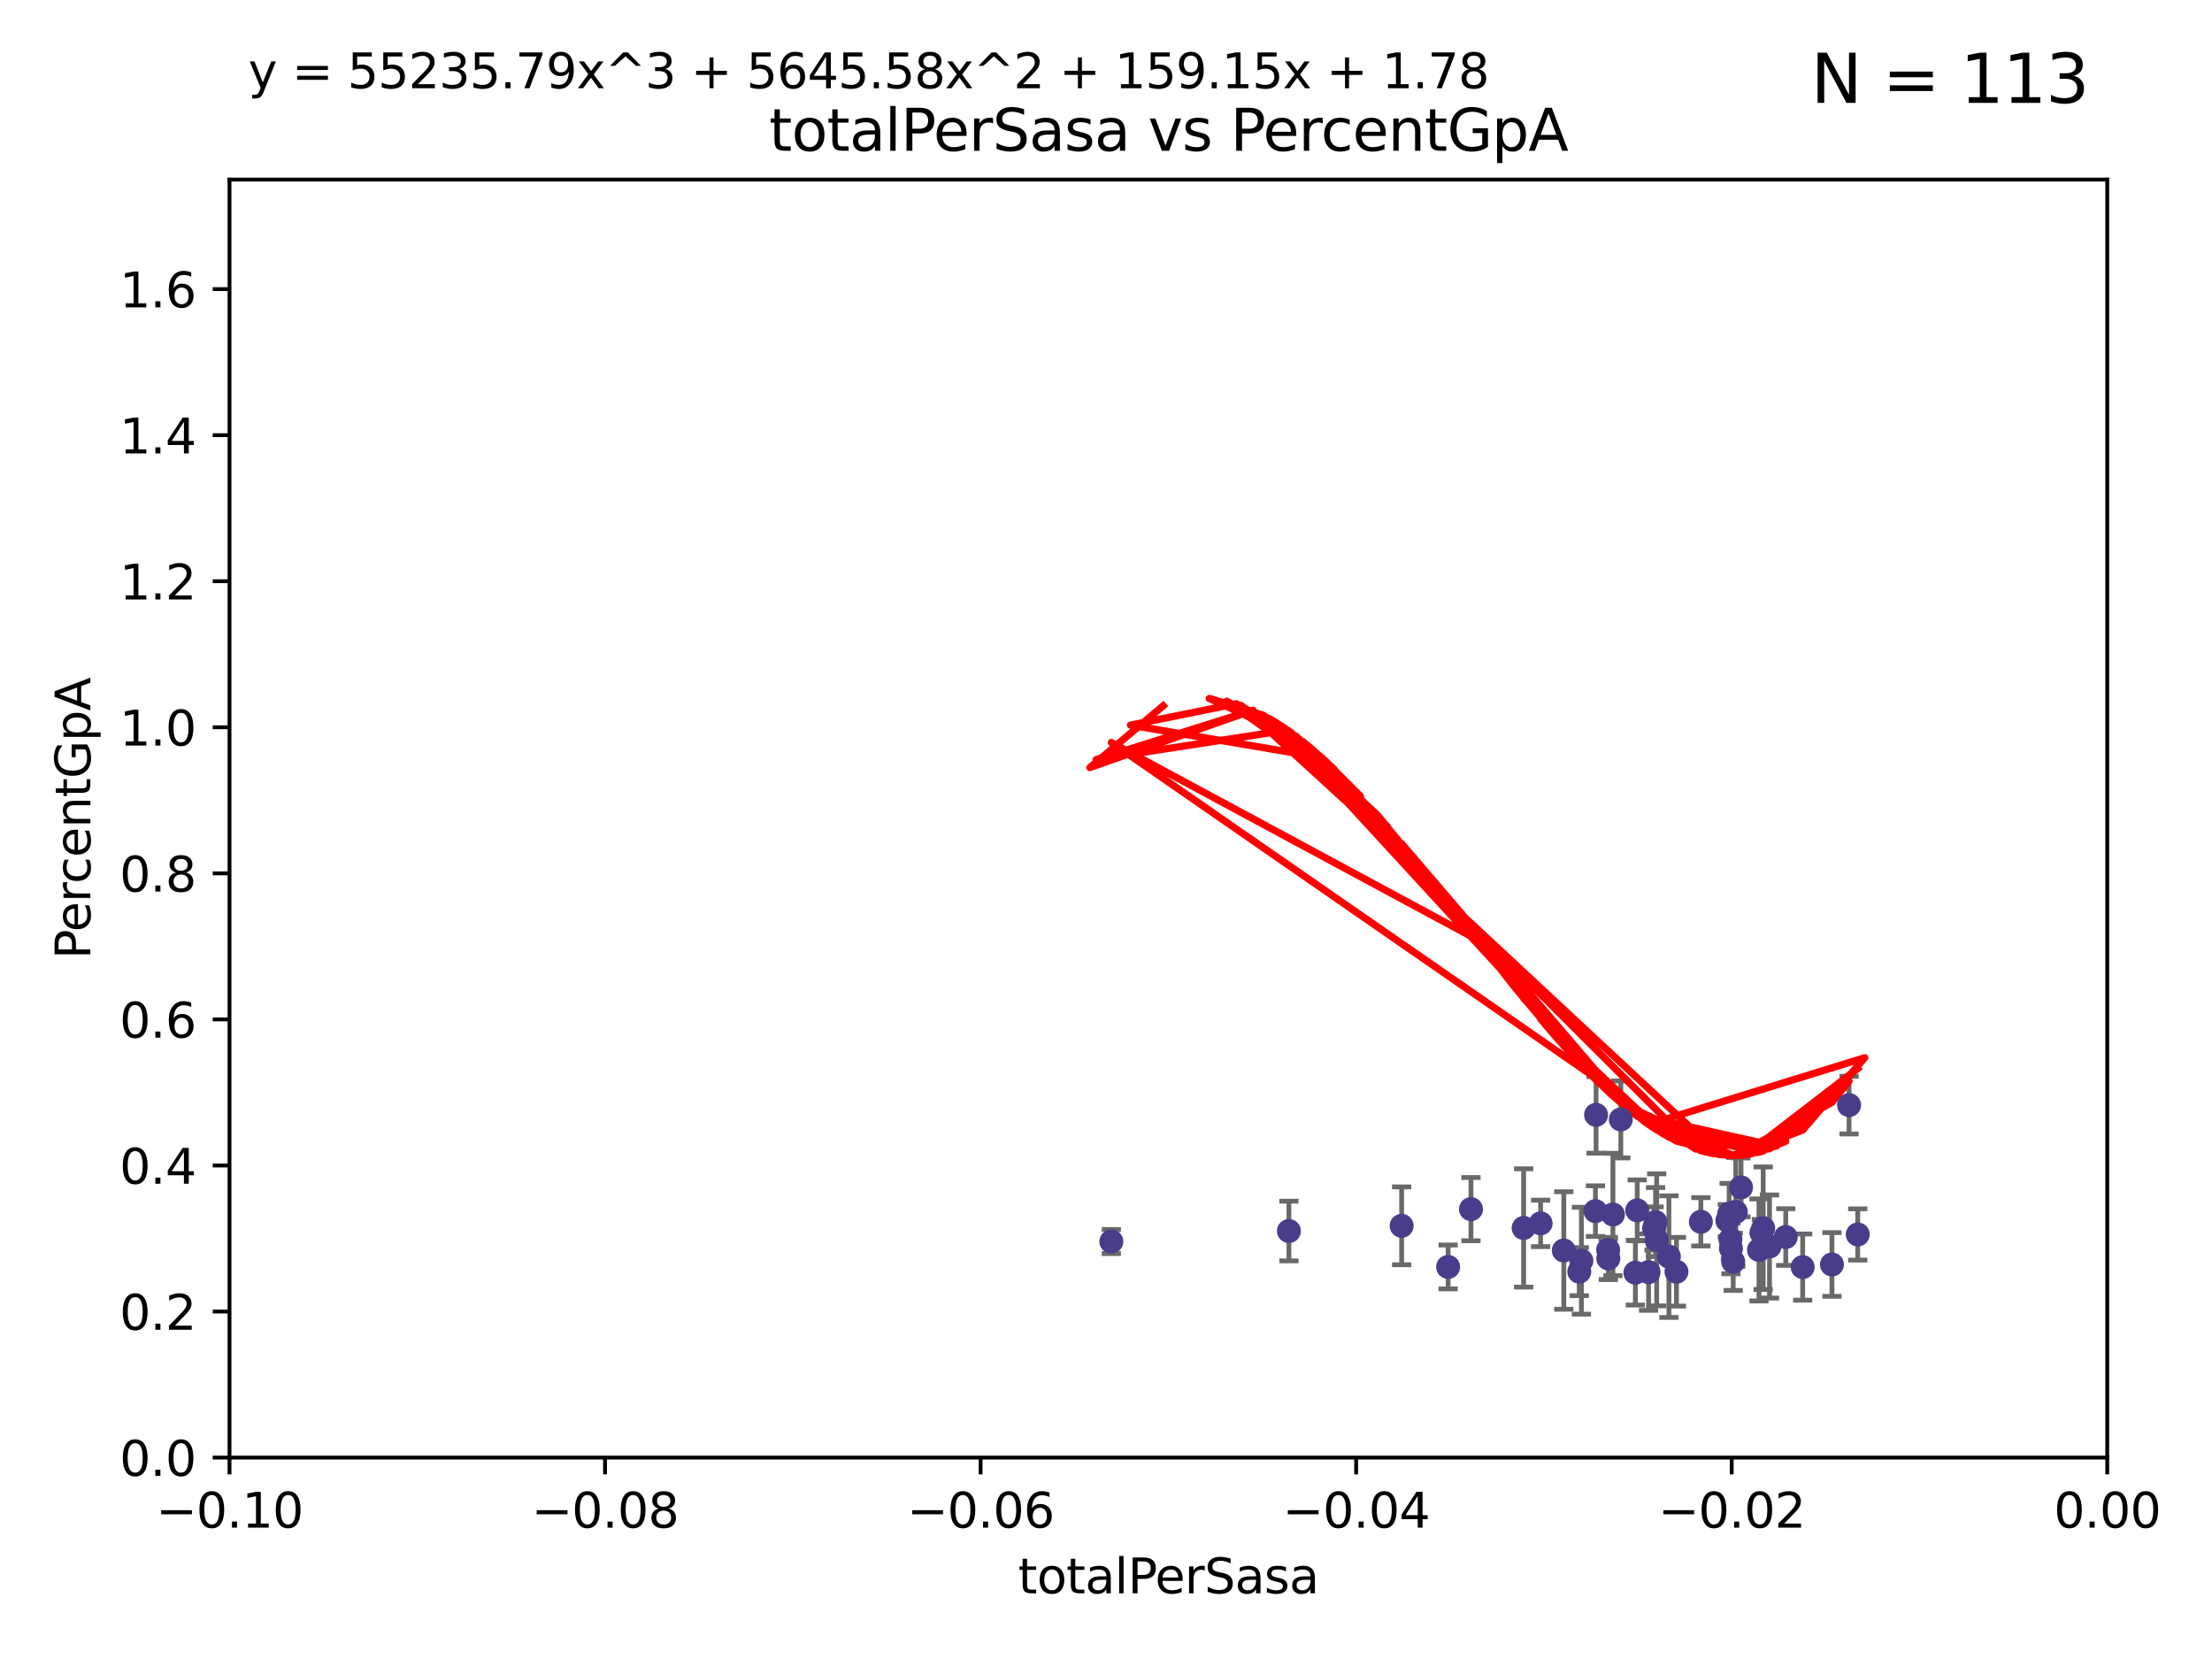 <?xml version="1.0" encoding="utf-8" standalone="no"?>
<!DOCTYPE svg PUBLIC "-//W3C//DTD SVG 1.1//EN"
  "http://www.w3.org/Graphics/SVG/1.1/DTD/svg11.dtd">
<svg xmlns:xlink="http://www.w3.org/1999/xlink" width="460.8pt" height="345.6pt" viewBox="0 0 460.8 345.6" xmlns="http://www.w3.org/2000/svg" version="1.1">
 <defs>
  <style type="text/css">*{stroke-linejoin: round; stroke-linecap: butt}</style>
 </defs>
 <g id="figure_1">
  <g id="patch_1">
   <path d="M 0 345.6 
L 460.8 345.6 
L 460.8 0 
L 0 0 
z
" style="fill: #ffffff"/>
  </g>
  <g id="axes_1">
   <g id="patch_2">
    <path d="M 47.81 303.64 
L 438.975 303.64 
L 438.975 37.411 
L 47.81 37.411 
z
" style="fill: #ffffff"/>
   </g>
   <g id="PathCollection_1">
    <defs>
     <path id="mca7becacea" d="M 0 1.118 
C 0.297 1.118 0.581 1 0.791 0.791 
C 1 0.581 1.118 0.297 1.118 0 
C 1.118 -0.297 1 -0.581 0.791 -0.791 
C 0.581 -1 0.297 -1.118 0 -1.118 
C -0.297 -1.118 -0.581 -1 -0.791 -0.791 
C -1 -0.581 -1.118 -0.297 -1.118 0 
C -1.118 0.297 -1 0.581 -0.791 0.791 
C -0.581 1 -0.297 1.118 0 1.118 
z
" style="stroke: #483d8b"/>
    </defs>
    <g clip-path="url(#p454881ff30)">
     <use xlink:href="#mca7becacea" x="231.512" y="258.636" style="fill: #483d8b; stroke: #483d8b"/>
     <use xlink:href="#mca7becacea" x="268.505" y="256.445" style="fill: #483d8b; stroke: #483d8b"/>
     <use xlink:href="#mca7becacea" x="325.768" y="260.499" style="fill: #483d8b; stroke: #483d8b"/>
     <use xlink:href="#mca7becacea" x="317.403" y="255.805" style="fill: #483d8b; stroke: #483d8b"/>
     <use xlink:href="#mca7becacea" x="335.005" y="260.375" style="fill: #483d8b; stroke: #483d8b"/>
     <use xlink:href="#mca7becacea" x="306.429" y="251.883" style="fill: #483d8b; stroke: #483d8b"/>
     <use xlink:href="#mca7becacea" x="291.991" y="255.361" style="fill: #483d8b; stroke: #483d8b"/>
     <use xlink:href="#mca7becacea" x="329.435" y="262.628" style="fill: #483d8b; stroke: #483d8b"/>
     <use xlink:href="#mca7becacea" x="332.491" y="232.244" style="fill: #483d8b; stroke: #483d8b"/>
     <use xlink:href="#mca7becacea" x="328.99" y="264.907" style="fill: #483d8b; stroke: #483d8b"/>
     <use xlink:href="#mca7becacea" x="320.938" y="254.853" style="fill: #483d8b; stroke: #483d8b"/>
     <use xlink:href="#mca7becacea" x="301.67" y="263.929" style="fill: #483d8b; stroke: #483d8b"/>
     <use xlink:href="#mca7becacea" x="347.662" y="261.776" style="fill: #483d8b; stroke: #483d8b"/>
     <use xlink:href="#mca7becacea" x="335.045" y="262.163" style="fill: #483d8b; stroke: #483d8b"/>
     <use xlink:href="#mca7becacea" x="336.002" y="252.998" style="fill: #483d8b; stroke: #483d8b"/>
     <use xlink:href="#mca7becacea" x="332.363" y="252.296" style="fill: #483d8b; stroke: #483d8b"/>
     <use xlink:href="#mca7becacea" x="344.88" y="254.576" style="fill: #483d8b; stroke: #483d8b"/>
     <use xlink:href="#mca7becacea" x="349.238" y="264.925" style="fill: #483d8b; stroke: #483d8b"/>
     <use xlink:href="#mca7becacea" x="360.215" y="252.833" style="fill: #483d8b; stroke: #483d8b"/>
     <use xlink:href="#mca7becacea" x="337.645" y="233.199" style="fill: #483d8b; stroke: #483d8b"/>
     <use xlink:href="#mca7becacea" x="361.057" y="262.855" style="fill: #483d8b; stroke: #483d8b"/>
     <use xlink:href="#mca7becacea" x="345.119" y="258.285" style="fill: #483d8b; stroke: #483d8b"/>
     <use xlink:href="#mca7becacea" x="359.836" y="254.263" style="fill: #483d8b; stroke: #483d8b"/>
     <use xlink:href="#mca7becacea" x="360.482" y="258.177" style="fill: #483d8b; stroke: #483d8b"/>
     <use xlink:href="#mca7becacea" x="340.681" y="265.122" style="fill: #483d8b; stroke: #483d8b"/>
     <use xlink:href="#mca7becacea" x="354.319" y="254.524" style="fill: #483d8b; stroke: #483d8b"/>
     <use xlink:href="#mca7becacea" x="341.061" y="252.138" style="fill: #483d8b; stroke: #483d8b"/>
     <use xlink:href="#mca7becacea" x="368.62" y="259.669" style="fill: #483d8b; stroke: #483d8b"/>
     <use xlink:href="#mca7becacea" x="366.933" y="256.788" style="fill: #483d8b; stroke: #483d8b"/>
     <use xlink:href="#mca7becacea" x="362.685" y="247.354" style="fill: #483d8b; stroke: #483d8b"/>
     <use xlink:href="#mca7becacea" x="360.589" y="260.072" style="fill: #483d8b; stroke: #483d8b"/>
     <use xlink:href="#mca7becacea" x="367.306" y="255.858" style="fill: #483d8b; stroke: #483d8b"/>
     <use xlink:href="#mca7becacea" x="344.572" y="255.917" style="fill: #483d8b; stroke: #483d8b"/>
     <use xlink:href="#mca7becacea" x="343.426" y="265.004" style="fill: #483d8b; stroke: #483d8b"/>
     <use xlink:href="#mca7becacea" x="375.533" y="263.958" style="fill: #483d8b; stroke: #483d8b"/>
     <use xlink:href="#mca7becacea" x="361.6" y="252.457" style="fill: #483d8b; stroke: #483d8b"/>
     <use xlink:href="#mca7becacea" x="381.627" y="263.415" style="fill: #483d8b; stroke: #483d8b"/>
     <use xlink:href="#mca7becacea" x="385.194" y="230.215" style="fill: #483d8b; stroke: #483d8b"/>
     <use xlink:href="#mca7becacea" x="366.428" y="260.385" style="fill: #483d8b; stroke: #483d8b"/>
     <use xlink:href="#mca7becacea" x="372.003" y="257.696" style="fill: #483d8b; stroke: #483d8b"/>
     <use xlink:href="#mca7becacea" x="387.002" y="257.161" style="fill: #483d8b; stroke: #483d8b"/>
    </g>
   </g>
   <g id="matplotlib.axis_1">
    <g id="xtick_1">
     <g id="line2d_1">
      <defs>
       <path id="m5eea8b991d" d="M 0 0 
L 0 3.5 
" style="stroke: #000000; stroke-width: 0.8"/>
      </defs>
      <g>
       <use xlink:href="#m5eea8b991d" x="47.81" y="303.64" style="stroke: #000000; stroke-width: 0.8"/>
      </g>
     </g>
     <g id="text_1">
      <!-- −0.10 -->
      <g transform="translate(32.487 318.238)scale(0.1 -0.1)">
       <defs>
        <path id="DejaVuSans-2212" d="M 678 2272 
L 4684 2272 
L 4684 1741 
L 678 1741 
L 678 2272 
z
" transform="scale(0.016)"/>
        <path id="DejaVuSans-30" d="M 2034 4250 
Q 1547 4250 1301 3770 
Q 1056 3291 1056 2328 
Q 1056 1369 1301 889 
Q 1547 409 2034 409 
Q 2525 409 2770 889 
Q 3016 1369 3016 2328 
Q 3016 3291 2770 3770 
Q 2525 4250 2034 4250 
z
M 2034 4750 
Q 2819 4750 3233 4129 
Q 3647 3509 3647 2328 
Q 3647 1150 3233 529 
Q 2819 -91 2034 -91 
Q 1250 -91 836 529 
Q 422 1150 422 2328 
Q 422 3509 836 4129 
Q 1250 4750 2034 4750 
z
" transform="scale(0.016)"/>
        <path id="DejaVuSans-2e" d="M 684 794 
L 1344 794 
L 1344 0 
L 684 0 
L 684 794 
z
" transform="scale(0.016)"/>
        <path id="DejaVuSans-31" d="M 794 531 
L 1825 531 
L 1825 4091 
L 703 3866 
L 703 4441 
L 1819 4666 
L 2450 4666 
L 2450 531 
L 3481 531 
L 3481 0 
L 794 0 
L 794 531 
z
" transform="scale(0.016)"/>
       </defs>
       <use xlink:href="#DejaVuSans-2212"/>
       <use xlink:href="#DejaVuSans-30" x="83.789"/>
       <use xlink:href="#DejaVuSans-2e" x="147.412"/>
       <use xlink:href="#DejaVuSans-31" x="179.199"/>
       <use xlink:href="#DejaVuSans-30" x="242.822"/>
      </g>
     </g>
    </g>
    <g id="xtick_2">
     <g id="line2d_2">
      <g>
       <use xlink:href="#m5eea8b991d" x="126.043" y="303.64" style="stroke: #000000; stroke-width: 0.8"/>
      </g>
     </g>
     <g id="text_2">
      <!-- −0.08 -->
      <g transform="translate(110.72 318.238)scale(0.1 -0.1)">
       <defs>
        <path id="DejaVuSans-38" d="M 2034 2216 
Q 1584 2216 1326 1975 
Q 1069 1734 1069 1313 
Q 1069 891 1326 650 
Q 1584 409 2034 409 
Q 2484 409 2743 651 
Q 3003 894 3003 1313 
Q 3003 1734 2745 1975 
Q 2488 2216 2034 2216 
z
M 1403 2484 
Q 997 2584 770 2862 
Q 544 3141 544 3541 
Q 544 4100 942 4425 
Q 1341 4750 2034 4750 
Q 2731 4750 3128 4425 
Q 3525 4100 3525 3541 
Q 3525 3141 3298 2862 
Q 3072 2584 2669 2484 
Q 3125 2378 3379 2068 
Q 3634 1759 3634 1313 
Q 3634 634 3220 271 
Q 2806 -91 2034 -91 
Q 1263 -91 848 271 
Q 434 634 434 1313 
Q 434 1759 690 2068 
Q 947 2378 1403 2484 
z
M 1172 3481 
Q 1172 3119 1398 2916 
Q 1625 2713 2034 2713 
Q 2441 2713 2670 2916 
Q 2900 3119 2900 3481 
Q 2900 3844 2670 4047 
Q 2441 4250 2034 4250 
Q 1625 4250 1398 4047 
Q 1172 3844 1172 3481 
z
" transform="scale(0.016)"/>
       </defs>
       <use xlink:href="#DejaVuSans-2212"/>
       <use xlink:href="#DejaVuSans-30" x="83.789"/>
       <use xlink:href="#DejaVuSans-2e" x="147.412"/>
       <use xlink:href="#DejaVuSans-30" x="179.199"/>
       <use xlink:href="#DejaVuSans-38" x="242.822"/>
      </g>
     </g>
    </g>
    <g id="xtick_3">
     <g id="line2d_3">
      <g>
       <use xlink:href="#m5eea8b991d" x="204.276" y="303.64" style="stroke: #000000; stroke-width: 0.8"/>
      </g>
     </g>
     <g id="text_3">
      <!-- −0.06 -->
      <g transform="translate(188.953 318.238)scale(0.1 -0.1)">
       <defs>
        <path id="DejaVuSans-36" d="M 2113 2584 
Q 1688 2584 1439 2293 
Q 1191 2003 1191 1497 
Q 1191 994 1439 701 
Q 1688 409 2113 409 
Q 2538 409 2786 701 
Q 3034 994 3034 1497 
Q 3034 2003 2786 2293 
Q 2538 2584 2113 2584 
z
M 3366 4563 
L 3366 3988 
Q 3128 4100 2886 4159 
Q 2644 4219 2406 4219 
Q 1781 4219 1451 3797 
Q 1122 3375 1075 2522 
Q 1259 2794 1537 2939 
Q 1816 3084 2150 3084 
Q 2853 3084 3261 2657 
Q 3669 2231 3669 1497 
Q 3669 778 3244 343 
Q 2819 -91 2113 -91 
Q 1303 -91 875 529 
Q 447 1150 447 2328 
Q 447 3434 972 4092 
Q 1497 4750 2381 4750 
Q 2619 4750 2861 4703 
Q 3103 4656 3366 4563 
z
" transform="scale(0.016)"/>
       </defs>
       <use xlink:href="#DejaVuSans-2212"/>
       <use xlink:href="#DejaVuSans-30" x="83.789"/>
       <use xlink:href="#DejaVuSans-2e" x="147.412"/>
       <use xlink:href="#DejaVuSans-30" x="179.199"/>
       <use xlink:href="#DejaVuSans-36" x="242.822"/>
      </g>
     </g>
    </g>
    <g id="xtick_4">
     <g id="line2d_4">
      <g>
       <use xlink:href="#m5eea8b991d" x="282.509" y="303.64" style="stroke: #000000; stroke-width: 0.8"/>
      </g>
     </g>
     <g id="text_4">
      <!-- −0.04 -->
      <g transform="translate(267.186 318.238)scale(0.1 -0.1)">
       <defs>
        <path id="DejaVuSans-34" d="M 2419 4116 
L 825 1625 
L 2419 1625 
L 2419 4116 
z
M 2253 4666 
L 3047 4666 
L 3047 1625 
L 3713 1625 
L 3713 1100 
L 3047 1100 
L 3047 0 
L 2419 0 
L 2419 1100 
L 313 1100 
L 313 1709 
L 2253 4666 
z
" transform="scale(0.016)"/>
       </defs>
       <use xlink:href="#DejaVuSans-2212"/>
       <use xlink:href="#DejaVuSans-30" x="83.789"/>
       <use xlink:href="#DejaVuSans-2e" x="147.412"/>
       <use xlink:href="#DejaVuSans-30" x="179.199"/>
       <use xlink:href="#DejaVuSans-34" x="242.822"/>
      </g>
     </g>
    </g>
    <g id="xtick_5">
     <g id="line2d_5">
      <g>
       <use xlink:href="#m5eea8b991d" x="360.742" y="303.64" style="stroke: #000000; stroke-width: 0.8"/>
      </g>
     </g>
     <g id="text_5">
      <!-- −0.02 -->
      <g transform="translate(345.419 318.238)scale(0.1 -0.1)">
       <defs>
        <path id="DejaVuSans-32" d="M 1228 531 
L 3431 531 
L 3431 0 
L 469 0 
L 469 531 
Q 828 903 1448 1529 
Q 2069 2156 2228 2338 
Q 2531 2678 2651 2914 
Q 2772 3150 2772 3378 
Q 2772 3750 2511 3984 
Q 2250 4219 1831 4219 
Q 1534 4219 1204 4116 
Q 875 4013 500 3803 
L 500 4441 
Q 881 4594 1212 4672 
Q 1544 4750 1819 4750 
Q 2544 4750 2975 4387 
Q 3406 4025 3406 3419 
Q 3406 3131 3298 2873 
Q 3191 2616 2906 2266 
Q 2828 2175 2409 1742 
Q 1991 1309 1228 531 
z
" transform="scale(0.016)"/>
       </defs>
       <use xlink:href="#DejaVuSans-2212"/>
       <use xlink:href="#DejaVuSans-30" x="83.789"/>
       <use xlink:href="#DejaVuSans-2e" x="147.412"/>
       <use xlink:href="#DejaVuSans-30" x="179.199"/>
       <use xlink:href="#DejaVuSans-32" x="242.822"/>
      </g>
     </g>
    </g>
    <g id="xtick_6">
     <g id="line2d_6">
      <g>
       <use xlink:href="#m5eea8b991d" x="438.975" y="303.64" style="stroke: #000000; stroke-width: 0.8"/>
      </g>
     </g>
     <g id="text_6">
      <!-- 0.00 -->
      <g transform="translate(427.842 318.238)scale(0.1 -0.1)">
       <use xlink:href="#DejaVuSans-30"/>
       <use xlink:href="#DejaVuSans-2e" x="63.623"/>
       <use xlink:href="#DejaVuSans-30" x="95.41"/>
       <use xlink:href="#DejaVuSans-30" x="159.033"/>
      </g>
     </g>
    </g>
    <g id="text_7">
     <!-- totalPerSasa -->
     <g transform="translate(212.087 331.917)scale(0.1 -0.1)">
      <defs>
       <path id="DejaVuSans-74" d="M 1172 4494 
L 1172 3500 
L 2356 3500 
L 2356 3053 
L 1172 3053 
L 1172 1153 
Q 1172 725 1289 603 
Q 1406 481 1766 481 
L 2356 481 
L 2356 0 
L 1766 0 
Q 1100 0 847 248 
Q 594 497 594 1153 
L 594 3053 
L 172 3053 
L 172 3500 
L 594 3500 
L 594 4494 
L 1172 4494 
z
" transform="scale(0.016)"/>
       <path id="DejaVuSans-6f" d="M 1959 3097 
Q 1497 3097 1228 2736 
Q 959 2375 959 1747 
Q 959 1119 1226 758 
Q 1494 397 1959 397 
Q 2419 397 2687 759 
Q 2956 1122 2956 1747 
Q 2956 2369 2687 2733 
Q 2419 3097 1959 3097 
z
M 1959 3584 
Q 2709 3584 3137 3096 
Q 3566 2609 3566 1747 
Q 3566 888 3137 398 
Q 2709 -91 1959 -91 
Q 1206 -91 779 398 
Q 353 888 353 1747 
Q 353 2609 779 3096 
Q 1206 3584 1959 3584 
z
" transform="scale(0.016)"/>
       <path id="DejaVuSans-61" d="M 2194 1759 
Q 1497 1759 1228 1600 
Q 959 1441 959 1056 
Q 959 750 1161 570 
Q 1363 391 1709 391 
Q 2188 391 2477 730 
Q 2766 1069 2766 1631 
L 2766 1759 
L 2194 1759 
z
M 3341 1997 
L 3341 0 
L 2766 0 
L 2766 531 
Q 2569 213 2275 61 
Q 1981 -91 1556 -91 
Q 1019 -91 701 211 
Q 384 513 384 1019 
Q 384 1609 779 1909 
Q 1175 2209 1959 2209 
L 2766 2209 
L 2766 2266 
Q 2766 2663 2505 2880 
Q 2244 3097 1772 3097 
Q 1472 3097 1187 3025 
Q 903 2953 641 2809 
L 641 3341 
Q 956 3463 1253 3523 
Q 1550 3584 1831 3584 
Q 2591 3584 2966 3190 
Q 3341 2797 3341 1997 
z
" transform="scale(0.016)"/>
       <path id="DejaVuSans-6c" d="M 603 4863 
L 1178 4863 
L 1178 0 
L 603 0 
L 603 4863 
z
" transform="scale(0.016)"/>
       <path id="DejaVuSans-50" d="M 1259 4147 
L 1259 2394 
L 2053 2394 
Q 2494 2394 2734 2622 
Q 2975 2850 2975 3272 
Q 2975 3691 2734 3919 
Q 2494 4147 2053 4147 
L 1259 4147 
z
M 628 4666 
L 2053 4666 
Q 2838 4666 3239 4311 
Q 3641 3956 3641 3272 
Q 3641 2581 3239 2228 
Q 2838 1875 2053 1875 
L 1259 1875 
L 1259 0 
L 628 0 
L 628 4666 
z
" transform="scale(0.016)"/>
       <path id="DejaVuSans-65" d="M 3597 1894 
L 3597 1613 
L 953 1613 
Q 991 1019 1311 708 
Q 1631 397 2203 397 
Q 2534 397 2845 478 
Q 3156 559 3463 722 
L 3463 178 
Q 3153 47 2828 -22 
Q 2503 -91 2169 -91 
Q 1331 -91 842 396 
Q 353 884 353 1716 
Q 353 2575 817 3079 
Q 1281 3584 2069 3584 
Q 2775 3584 3186 3129 
Q 3597 2675 3597 1894 
z
M 3022 2063 
Q 3016 2534 2758 2815 
Q 2500 3097 2075 3097 
Q 1594 3097 1305 2825 
Q 1016 2553 972 2059 
L 3022 2063 
z
" transform="scale(0.016)"/>
       <path id="DejaVuSans-72" d="M 2631 2963 
Q 2534 3019 2420 3045 
Q 2306 3072 2169 3072 
Q 1681 3072 1420 2755 
Q 1159 2438 1159 1844 
L 1159 0 
L 581 0 
L 581 3500 
L 1159 3500 
L 1159 2956 
Q 1341 3275 1631 3429 
Q 1922 3584 2338 3584 
Q 2397 3584 2469 3576 
Q 2541 3569 2628 3553 
L 2631 2963 
z
" transform="scale(0.016)"/>
       <path id="DejaVuSans-53" d="M 3425 4513 
L 3425 3897 
Q 3066 4069 2747 4153 
Q 2428 4238 2131 4238 
Q 1616 4238 1336 4038 
Q 1056 3838 1056 3469 
Q 1056 3159 1242 3001 
Q 1428 2844 1947 2747 
L 2328 2669 
Q 3034 2534 3370 2195 
Q 3706 1856 3706 1288 
Q 3706 609 3251 259 
Q 2797 -91 1919 -91 
Q 1588 -91 1214 -16 
Q 841 59 441 206 
L 441 856 
Q 825 641 1194 531 
Q 1563 422 1919 422 
Q 2459 422 2753 634 
Q 3047 847 3047 1241 
Q 3047 1584 2836 1778 
Q 2625 1972 2144 2069 
L 1759 2144 
Q 1053 2284 737 2584 
Q 422 2884 422 3419 
Q 422 4038 858 4394 
Q 1294 4750 2059 4750 
Q 2388 4750 2728 4690 
Q 3069 4631 3425 4513 
z
" transform="scale(0.016)"/>
       <path id="DejaVuSans-73" d="M 2834 3397 
L 2834 2853 
Q 2591 2978 2328 3040 
Q 2066 3103 1784 3103 
Q 1356 3103 1142 2972 
Q 928 2841 928 2578 
Q 928 2378 1081 2264 
Q 1234 2150 1697 2047 
L 1894 2003 
Q 2506 1872 2764 1633 
Q 3022 1394 3022 966 
Q 3022 478 2636 193 
Q 2250 -91 1575 -91 
Q 1294 -91 989 -36 
Q 684 19 347 128 
L 347 722 
Q 666 556 975 473 
Q 1284 391 1588 391 
Q 1994 391 2212 530 
Q 2431 669 2431 922 
Q 2431 1156 2273 1281 
Q 2116 1406 1581 1522 
L 1381 1569 
Q 847 1681 609 1914 
Q 372 2147 372 2553 
Q 372 3047 722 3315 
Q 1072 3584 1716 3584 
Q 2034 3584 2315 3537 
Q 2597 3491 2834 3397 
z
" transform="scale(0.016)"/>
      </defs>
      <use xlink:href="#DejaVuSans-74"/>
      <use xlink:href="#DejaVuSans-6f" x="39.209"/>
      <use xlink:href="#DejaVuSans-74" x="100.391"/>
      <use xlink:href="#DejaVuSans-61" x="139.6"/>
      <use xlink:href="#DejaVuSans-6c" x="200.879"/>
      <use xlink:href="#DejaVuSans-50" x="228.662"/>
      <use xlink:href="#DejaVuSans-65" x="285.34"/>
      <use xlink:href="#DejaVuSans-72" x="346.863"/>
      <use xlink:href="#DejaVuSans-53" x="387.977"/>
      <use xlink:href="#DejaVuSans-61" x="451.453"/>
      <use xlink:href="#DejaVuSans-73" x="512.732"/>
      <use xlink:href="#DejaVuSans-61" x="564.832"/>
     </g>
    </g>
   </g>
   <g id="matplotlib.axis_2">
    <g id="ytick_1">
     <g id="line2d_7">
      <defs>
       <path id="mfaacd0325f" d="M 0 0 
L -3.5 0 
" style="stroke: #000000; stroke-width: 0.8"/>
      </defs>
      <g>
       <use xlink:href="#mfaacd0325f" x="47.81" y="303.64" style="stroke: #000000; stroke-width: 0.8"/>
      </g>
     </g>
     <g id="text_8">
      <!-- 0.0 -->
      <g transform="translate(24.907 307.439)scale(0.1 -0.1)">
       <use xlink:href="#DejaVuSans-30"/>
       <use xlink:href="#DejaVuSans-2e" x="63.623"/>
       <use xlink:href="#DejaVuSans-30" x="95.41"/>
      </g>
     </g>
    </g>
    <g id="ytick_2">
     <g id="line2d_8">
      <g>
       <use xlink:href="#mfaacd0325f" x="47.81" y="273.214" style="stroke: #000000; stroke-width: 0.8"/>
      </g>
     </g>
     <g id="text_9">
      <!-- 0.2 -->
      <g transform="translate(24.907 277.013)scale(0.1 -0.1)">
       <use xlink:href="#DejaVuSans-30"/>
       <use xlink:href="#DejaVuSans-2e" x="63.623"/>
       <use xlink:href="#DejaVuSans-32" x="95.41"/>
      </g>
     </g>
    </g>
    <g id="ytick_3">
     <g id="line2d_9">
      <g>
       <use xlink:href="#mfaacd0325f" x="47.81" y="242.788" style="stroke: #000000; stroke-width: 0.8"/>
      </g>
     </g>
     <g id="text_10">
      <!-- 0.4 -->
      <g transform="translate(24.907 246.587)scale(0.1 -0.1)">
       <use xlink:href="#DejaVuSans-30"/>
       <use xlink:href="#DejaVuSans-2e" x="63.623"/>
       <use xlink:href="#DejaVuSans-34" x="95.41"/>
      </g>
     </g>
    </g>
    <g id="ytick_4">
     <g id="line2d_10">
      <g>
       <use xlink:href="#mfaacd0325f" x="47.81" y="212.362" style="stroke: #000000; stroke-width: 0.8"/>
      </g>
     </g>
     <g id="text_11">
      <!-- 0.6 -->
      <g transform="translate(24.907 216.161)scale(0.1 -0.1)">
       <use xlink:href="#DejaVuSans-30"/>
       <use xlink:href="#DejaVuSans-2e" x="63.623"/>
       <use xlink:href="#DejaVuSans-36" x="95.41"/>
      </g>
     </g>
    </g>
    <g id="ytick_5">
     <g id="line2d_11">
      <g>
       <use xlink:href="#mfaacd0325f" x="47.81" y="181.935" style="stroke: #000000; stroke-width: 0.8"/>
      </g>
     </g>
     <g id="text_12">
      <!-- 0.8 -->
      <g transform="translate(24.907 185.735)scale(0.1 -0.1)">
       <use xlink:href="#DejaVuSans-30"/>
       <use xlink:href="#DejaVuSans-2e" x="63.623"/>
       <use xlink:href="#DejaVuSans-38" x="95.41"/>
      </g>
     </g>
    </g>
    <g id="ytick_6">
     <g id="line2d_12">
      <g>
       <use xlink:href="#mfaacd0325f" x="47.81" y="151.509" style="stroke: #000000; stroke-width: 0.8"/>
      </g>
     </g>
     <g id="text_13">
      <!-- 1.0 -->
      <g transform="translate(24.907 155.308)scale(0.1 -0.1)">
       <use xlink:href="#DejaVuSans-31"/>
       <use xlink:href="#DejaVuSans-2e" x="63.623"/>
       <use xlink:href="#DejaVuSans-30" x="95.41"/>
      </g>
     </g>
    </g>
    <g id="ytick_7">
     <g id="line2d_13">
      <g>
       <use xlink:href="#mfaacd0325f" x="47.81" y="121.083" style="stroke: #000000; stroke-width: 0.8"/>
      </g>
     </g>
     <g id="text_14">
      <!-- 1.2 -->
      <g transform="translate(24.907 124.882)scale(0.1 -0.1)">
       <use xlink:href="#DejaVuSans-31"/>
       <use xlink:href="#DejaVuSans-2e" x="63.623"/>
       <use xlink:href="#DejaVuSans-32" x="95.41"/>
      </g>
     </g>
    </g>
    <g id="ytick_8">
     <g id="line2d_14">
      <g>
       <use xlink:href="#mfaacd0325f" x="47.81" y="90.657" style="stroke: #000000; stroke-width: 0.8"/>
      </g>
     </g>
     <g id="text_15">
      <!-- 1.4 -->
      <g transform="translate(24.907 94.456)scale(0.1 -0.1)">
       <use xlink:href="#DejaVuSans-31"/>
       <use xlink:href="#DejaVuSans-2e" x="63.623"/>
       <use xlink:href="#DejaVuSans-34" x="95.41"/>
      </g>
     </g>
    </g>
    <g id="ytick_9">
     <g id="line2d_15">
      <g>
       <use xlink:href="#mfaacd0325f" x="47.81" y="60.231" style="stroke: #000000; stroke-width: 0.8"/>
      </g>
     </g>
     <g id="text_16">
      <!-- 1.6 -->
      <g transform="translate(24.907 64.03)scale(0.1 -0.1)">
       <use xlink:href="#DejaVuSans-31"/>
       <use xlink:href="#DejaVuSans-2e" x="63.623"/>
       <use xlink:href="#DejaVuSans-36" x="95.41"/>
      </g>
     </g>
    </g>
    <g id="text_17">
     <!-- PercentGpA -->
     <g transform="translate(18.827 199.802)rotate(-90)scale(0.1 -0.1)">
      <defs>
       <path id="DejaVuSans-63" d="M 3122 3366 
L 3122 2828 
Q 2878 2963 2633 3030 
Q 2388 3097 2138 3097 
Q 1578 3097 1268 2742 
Q 959 2388 959 1747 
Q 959 1106 1268 751 
Q 1578 397 2138 397 
Q 2388 397 2633 464 
Q 2878 531 3122 666 
L 3122 134 
Q 2881 22 2623 -34 
Q 2366 -91 2075 -91 
Q 1284 -91 818 406 
Q 353 903 353 1747 
Q 353 2603 823 3093 
Q 1294 3584 2113 3584 
Q 2378 3584 2631 3529 
Q 2884 3475 3122 3366 
z
" transform="scale(0.016)"/>
       <path id="DejaVuSans-6e" d="M 3513 2113 
L 3513 0 
L 2938 0 
L 2938 2094 
Q 2938 2591 2744 2837 
Q 2550 3084 2163 3084 
Q 1697 3084 1428 2787 
Q 1159 2491 1159 1978 
L 1159 0 
L 581 0 
L 581 3500 
L 1159 3500 
L 1159 2956 
Q 1366 3272 1645 3428 
Q 1925 3584 2291 3584 
Q 2894 3584 3203 3211 
Q 3513 2838 3513 2113 
z
" transform="scale(0.016)"/>
       <path id="DejaVuSans-47" d="M 3809 666 
L 3809 1919 
L 2778 1919 
L 2778 2438 
L 4434 2438 
L 4434 434 
Q 4069 175 3628 42 
Q 3188 -91 2688 -91 
Q 1594 -91 976 548 
Q 359 1188 359 2328 
Q 359 3472 976 4111 
Q 1594 4750 2688 4750 
Q 3144 4750 3555 4637 
Q 3966 4525 4313 4306 
L 4313 3634 
Q 3963 3931 3569 4081 
Q 3175 4231 2741 4231 
Q 1884 4231 1454 3753 
Q 1025 3275 1025 2328 
Q 1025 1384 1454 906 
Q 1884 428 2741 428 
Q 3075 428 3337 486 
Q 3600 544 3809 666 
z
" transform="scale(0.016)"/>
       <path id="DejaVuSans-70" d="M 1159 525 
L 1159 -1331 
L 581 -1331 
L 581 3500 
L 1159 3500 
L 1159 2969 
Q 1341 3281 1617 3432 
Q 1894 3584 2278 3584 
Q 2916 3584 3314 3078 
Q 3713 2572 3713 1747 
Q 3713 922 3314 415 
Q 2916 -91 2278 -91 
Q 1894 -91 1617 61 
Q 1341 213 1159 525 
z
M 3116 1747 
Q 3116 2381 2855 2742 
Q 2594 3103 2138 3103 
Q 1681 3103 1420 2742 
Q 1159 2381 1159 1747 
Q 1159 1113 1420 752 
Q 1681 391 2138 391 
Q 2594 391 2855 752 
Q 3116 1113 3116 1747 
z
" transform="scale(0.016)"/>
       <path id="DejaVuSans-41" d="M 2188 4044 
L 1331 1722 
L 3047 1722 
L 2188 4044 
z
M 1831 4666 
L 2547 4666 
L 4325 0 
L 3669 0 
L 3244 1197 
L 1141 1197 
L 716 0 
L 50 0 
L 1831 4666 
z
" transform="scale(0.016)"/>
      </defs>
      <use xlink:href="#DejaVuSans-50"/>
      <use xlink:href="#DejaVuSans-65" x="56.678"/>
      <use xlink:href="#DejaVuSans-72" x="118.201"/>
      <use xlink:href="#DejaVuSans-63" x="157.064"/>
      <use xlink:href="#DejaVuSans-65" x="212.045"/>
      <use xlink:href="#DejaVuSans-6e" x="273.568"/>
      <use xlink:href="#DejaVuSans-74" x="336.947"/>
      <use xlink:href="#DejaVuSans-47" x="376.156"/>
      <use xlink:href="#DejaVuSans-70" x="453.646"/>
      <use xlink:href="#DejaVuSans-41" x="517.123"/>
     </g>
    </g>
   </g>
   <g id="LineCollection_1">
    <path d="M 231.512 261.145 
L 231.512 256.128 
" clip-path="url(#p454881ff30)" style="fill: none; stroke: #696969"/>
    <path d="M 268.505 262.662 
L 268.505 250.229 
" clip-path="url(#p454881ff30)" style="fill: none; stroke: #696969"/>
    <path d="M 325.768 272.736 
L 325.768 248.263 
" clip-path="url(#p454881ff30)" style="fill: none; stroke: #696969"/>
    <path d="M 317.403 268.132 
L 317.403 243.478 
" clip-path="url(#p454881ff30)" style="fill: none; stroke: #696969"/>
    <path d="M 335.005 262.541 
L 335.005 258.208 
" clip-path="url(#p454881ff30)" style="fill: none; stroke: #696969"/>
    <path d="M 306.429 258.471 
L 306.429 245.295 
" clip-path="url(#p454881ff30)" style="fill: none; stroke: #696969"/>
    <path d="M 291.991 263.47 
L 291.991 247.252 
" clip-path="url(#p454881ff30)" style="fill: none; stroke: #696969"/>
    <path d="M 329.435 273.758 
L 329.435 251.498 
" clip-path="url(#p454881ff30)" style="fill: none; stroke: #696969"/>
    <path d="M 332.491 240.221 
L 332.491 224.266 
" clip-path="url(#p454881ff30)" style="fill: none; stroke: #696969"/>
    <path d="M 328.99 269.91 
L 328.99 259.903 
" clip-path="url(#p454881ff30)" style="fill: none; stroke: #696969"/>
    <path d="M 320.938 259.694 
L 320.938 250.012 
" clip-path="url(#p454881ff30)" style="fill: none; stroke: #696969"/>
    <path d="M 301.67 268.498 
L 301.67 259.361 
" clip-path="url(#p454881ff30)" style="fill: none; stroke: #696969"/>
    <path d="M 347.662 274.443 
L 347.662 249.11 
" clip-path="url(#p454881ff30)" style="fill: none; stroke: #696969"/>
    <path d="M 335.045 266.557 
L 335.045 257.768 
" clip-path="url(#p454881ff30)" style="fill: none; stroke: #696969"/>
    <path d="M 336.002 265.743 
L 336.002 240.254 
" clip-path="url(#p454881ff30)" style="fill: none; stroke: #696969"/>
    <path d="M 332.363 257.573 
L 332.363 247.019 
" clip-path="url(#p454881ff30)" style="fill: none; stroke: #696969"/>
    <path d="M 344.88 261.763 
L 344.88 247.389 
" clip-path="url(#p454881ff30)" style="fill: none; stroke: #696969"/>
    <path d="M 349.238 272.08 
L 349.238 257.769 
" clip-path="url(#p454881ff30)" style="fill: none; stroke: #696969"/>
    <path d="M 360.215 259.146 
L 360.215 246.52 
" clip-path="url(#p454881ff30)" style="fill: none; stroke: #696969"/>
    <path d="M 337.645 241.213 
L 337.645 225.186 
" clip-path="url(#p454881ff30)" style="fill: none; stroke: #696969"/>
    <path d="M 361.057 268.815 
L 361.057 256.895 
" clip-path="url(#p454881ff30)" style="fill: none; stroke: #696969"/>
    <path d="M 345.119 272.036 
L 345.119 244.534 
" clip-path="url(#p454881ff30)" style="fill: none; stroke: #696969"/>
    <path d="M 359.836 257.596 
L 359.836 250.93 
" clip-path="url(#p454881ff30)" style="fill: none; stroke: #696969"/>
    <path d="M 360.482 262.207 
L 360.482 254.148 
" clip-path="url(#p454881ff30)" style="fill: none; stroke: #696969"/>
    <path d="M 340.681 271.862 
L 340.681 258.381 
" clip-path="url(#p454881ff30)" style="fill: none; stroke: #696969"/>
    <path d="M 354.319 259.559 
L 354.319 249.49 
" clip-path="url(#p454881ff30)" style="fill: none; stroke: #696969"/>
    <path d="M 341.061 258.477 
L 341.061 245.798 
" clip-path="url(#p454881ff30)" style="fill: none; stroke: #696969"/>
    <path d="M 368.62 270.408 
L 368.62 248.93 
" clip-path="url(#p454881ff30)" style="fill: none; stroke: #696969"/>
    <path d="M 366.933 259.534 
L 366.933 254.043 
" clip-path="url(#p454881ff30)" style="fill: none; stroke: #696969"/>
    <path d="M 362.685 253.484 
L 362.685 241.224 
" clip-path="url(#p454881ff30)" style="fill: none; stroke: #696969"/>
    <path d="M 360.589 265.352 
L 360.589 254.792 
" clip-path="url(#p454881ff30)" style="fill: none; stroke: #696969"/>
    <path d="M 367.306 268.621 
L 367.306 243.095 
" clip-path="url(#p454881ff30)" style="fill: none; stroke: #696969"/>
    <path d="M 344.572 260.417 
L 344.572 251.416 
" clip-path="url(#p454881ff30)" style="fill: none; stroke: #696969"/>
    <path d="M 343.426 272.959 
L 343.426 257.049 
" clip-path="url(#p454881ff30)" style="fill: none; stroke: #696969"/>
    <path d="M 375.533 270.851 
L 375.533 257.065 
" clip-path="url(#p454881ff30)" style="fill: none; stroke: #696969"/>
    <path d="M 361.6 263.792 
L 361.6 241.122 
" clip-path="url(#p454881ff30)" style="fill: none; stroke: #696969"/>
    <path d="M 381.627 270.05 
L 381.627 256.779 
" clip-path="url(#p454881ff30)" style="fill: none; stroke: #696969"/>
    <path d="M 385.194 236.225 
L 385.194 224.205 
" clip-path="url(#p454881ff30)" style="fill: none; stroke: #696969"/>
    <path d="M 366.428 271.014 
L 366.428 249.756 
" clip-path="url(#p454881ff30)" style="fill: none; stroke: #696969"/>
    <path d="M 372.003 263.595 
L 372.003 251.797 
" clip-path="url(#p454881ff30)" style="fill: none; stroke: #696969"/>
    <path d="M 387.002 262.498 
L 387.002 251.825 
" clip-path="url(#p454881ff30)" style="fill: none; stroke: #696969"/>
   </g>
   <g id="line2d_16">
    <defs>
     <path id="m522ce19ede" d="M 2 0 
L -2 -0 
" style="stroke: #696969"/>
    </defs>
    <g clip-path="url(#p454881ff30)">
     <use xlink:href="#m522ce19ede" x="231.512" y="261.145" style="fill: #696969; stroke: #696969"/>
     <use xlink:href="#m522ce19ede" x="268.505" y="262.662" style="fill: #696969; stroke: #696969"/>
     <use xlink:href="#m522ce19ede" x="325.768" y="272.736" style="fill: #696969; stroke: #696969"/>
     <use xlink:href="#m522ce19ede" x="317.403" y="268.132" style="fill: #696969; stroke: #696969"/>
     <use xlink:href="#m522ce19ede" x="335.005" y="262.541" style="fill: #696969; stroke: #696969"/>
     <use xlink:href="#m522ce19ede" x="306.429" y="258.471" style="fill: #696969; stroke: #696969"/>
     <use xlink:href="#m522ce19ede" x="291.991" y="263.47" style="fill: #696969; stroke: #696969"/>
     <use xlink:href="#m522ce19ede" x="329.435" y="273.758" style="fill: #696969; stroke: #696969"/>
     <use xlink:href="#m522ce19ede" x="332.491" y="240.221" style="fill: #696969; stroke: #696969"/>
     <use xlink:href="#m522ce19ede" x="328.99" y="269.91" style="fill: #696969; stroke: #696969"/>
     <use xlink:href="#m522ce19ede" x="320.938" y="259.694" style="fill: #696969; stroke: #696969"/>
     <use xlink:href="#m522ce19ede" x="301.67" y="268.498" style="fill: #696969; stroke: #696969"/>
     <use xlink:href="#m522ce19ede" x="347.662" y="274.443" style="fill: #696969; stroke: #696969"/>
     <use xlink:href="#m522ce19ede" x="335.045" y="266.557" style="fill: #696969; stroke: #696969"/>
     <use xlink:href="#m522ce19ede" x="336.002" y="265.743" style="fill: #696969; stroke: #696969"/>
     <use xlink:href="#m522ce19ede" x="332.363" y="257.573" style="fill: #696969; stroke: #696969"/>
     <use xlink:href="#m522ce19ede" x="344.88" y="261.763" style="fill: #696969; stroke: #696969"/>
     <use xlink:href="#m522ce19ede" x="349.238" y="272.08" style="fill: #696969; stroke: #696969"/>
     <use xlink:href="#m522ce19ede" x="360.215" y="259.146" style="fill: #696969; stroke: #696969"/>
     <use xlink:href="#m522ce19ede" x="337.645" y="241.213" style="fill: #696969; stroke: #696969"/>
     <use xlink:href="#m522ce19ede" x="361.057" y="268.815" style="fill: #696969; stroke: #696969"/>
     <use xlink:href="#m522ce19ede" x="345.119" y="272.036" style="fill: #696969; stroke: #696969"/>
     <use xlink:href="#m522ce19ede" x="359.836" y="257.596" style="fill: #696969; stroke: #696969"/>
     <use xlink:href="#m522ce19ede" x="360.482" y="262.207" style="fill: #696969; stroke: #696969"/>
     <use xlink:href="#m522ce19ede" x="340.681" y="271.862" style="fill: #696969; stroke: #696969"/>
     <use xlink:href="#m522ce19ede" x="354.319" y="259.559" style="fill: #696969; stroke: #696969"/>
     <use xlink:href="#m522ce19ede" x="341.061" y="258.477" style="fill: #696969; stroke: #696969"/>
     <use xlink:href="#m522ce19ede" x="368.62" y="270.408" style="fill: #696969; stroke: #696969"/>
     <use xlink:href="#m522ce19ede" x="366.933" y="259.534" style="fill: #696969; stroke: #696969"/>
     <use xlink:href="#m522ce19ede" x="362.685" y="253.484" style="fill: #696969; stroke: #696969"/>
     <use xlink:href="#m522ce19ede" x="360.589" y="265.352" style="fill: #696969; stroke: #696969"/>
     <use xlink:href="#m522ce19ede" x="367.306" y="268.621" style="fill: #696969; stroke: #696969"/>
     <use xlink:href="#m522ce19ede" x="344.572" y="260.417" style="fill: #696969; stroke: #696969"/>
     <use xlink:href="#m522ce19ede" x="343.426" y="272.959" style="fill: #696969; stroke: #696969"/>
     <use xlink:href="#m522ce19ede" x="375.533" y="270.851" style="fill: #696969; stroke: #696969"/>
     <use xlink:href="#m522ce19ede" x="361.6" y="263.792" style="fill: #696969; stroke: #696969"/>
     <use xlink:href="#m522ce19ede" x="381.627" y="270.05" style="fill: #696969; stroke: #696969"/>
     <use xlink:href="#m522ce19ede" x="385.194" y="236.225" style="fill: #696969; stroke: #696969"/>
     <use xlink:href="#m522ce19ede" x="366.428" y="271.014" style="fill: #696969; stroke: #696969"/>
     <use xlink:href="#m522ce19ede" x="372.003" y="263.595" style="fill: #696969; stroke: #696969"/>
     <use xlink:href="#m522ce19ede" x="387.002" y="262.498" style="fill: #696969; stroke: #696969"/>
    </g>
   </g>
   <g id="line2d_17">
    <g clip-path="url(#p454881ff30)">
     <use xlink:href="#m522ce19ede" x="231.512" y="256.128" style="fill: #696969; stroke: #696969"/>
     <use xlink:href="#m522ce19ede" x="268.505" y="250.229" style="fill: #696969; stroke: #696969"/>
     <use xlink:href="#m522ce19ede" x="325.768" y="248.263" style="fill: #696969; stroke: #696969"/>
     <use xlink:href="#m522ce19ede" x="317.403" y="243.478" style="fill: #696969; stroke: #696969"/>
     <use xlink:href="#m522ce19ede" x="335.005" y="258.208" style="fill: #696969; stroke: #696969"/>
     <use xlink:href="#m522ce19ede" x="306.429" y="245.295" style="fill: #696969; stroke: #696969"/>
     <use xlink:href="#m522ce19ede" x="291.991" y="247.252" style="fill: #696969; stroke: #696969"/>
     <use xlink:href="#m522ce19ede" x="329.435" y="251.498" style="fill: #696969; stroke: #696969"/>
     <use xlink:href="#m522ce19ede" x="332.491" y="224.266" style="fill: #696969; stroke: #696969"/>
     <use xlink:href="#m522ce19ede" x="328.99" y="259.903" style="fill: #696969; stroke: #696969"/>
     <use xlink:href="#m522ce19ede" x="320.938" y="250.012" style="fill: #696969; stroke: #696969"/>
     <use xlink:href="#m522ce19ede" x="301.67" y="259.361" style="fill: #696969; stroke: #696969"/>
     <use xlink:href="#m522ce19ede" x="347.662" y="249.11" style="fill: #696969; stroke: #696969"/>
     <use xlink:href="#m522ce19ede" x="335.045" y="257.768" style="fill: #696969; stroke: #696969"/>
     <use xlink:href="#m522ce19ede" x="336.002" y="240.254" style="fill: #696969; stroke: #696969"/>
     <use xlink:href="#m522ce19ede" x="332.363" y="247.019" style="fill: #696969; stroke: #696969"/>
     <use xlink:href="#m522ce19ede" x="344.88" y="247.389" style="fill: #696969; stroke: #696969"/>
     <use xlink:href="#m522ce19ede" x="349.238" y="257.769" style="fill: #696969; stroke: #696969"/>
     <use xlink:href="#m522ce19ede" x="360.215" y="246.52" style="fill: #696969; stroke: #696969"/>
     <use xlink:href="#m522ce19ede" x="337.645" y="225.186" style="fill: #696969; stroke: #696969"/>
     <use xlink:href="#m522ce19ede" x="361.057" y="256.895" style="fill: #696969; stroke: #696969"/>
     <use xlink:href="#m522ce19ede" x="345.119" y="244.534" style="fill: #696969; stroke: #696969"/>
     <use xlink:href="#m522ce19ede" x="359.836" y="250.93" style="fill: #696969; stroke: #696969"/>
     <use xlink:href="#m522ce19ede" x="360.482" y="254.148" style="fill: #696969; stroke: #696969"/>
     <use xlink:href="#m522ce19ede" x="340.681" y="258.381" style="fill: #696969; stroke: #696969"/>
     <use xlink:href="#m522ce19ede" x="354.319" y="249.49" style="fill: #696969; stroke: #696969"/>
     <use xlink:href="#m522ce19ede" x="341.061" y="245.798" style="fill: #696969; stroke: #696969"/>
     <use xlink:href="#m522ce19ede" x="368.62" y="248.93" style="fill: #696969; stroke: #696969"/>
     <use xlink:href="#m522ce19ede" x="366.933" y="254.043" style="fill: #696969; stroke: #696969"/>
     <use xlink:href="#m522ce19ede" x="362.685" y="241.224" style="fill: #696969; stroke: #696969"/>
     <use xlink:href="#m522ce19ede" x="360.589" y="254.792" style="fill: #696969; stroke: #696969"/>
     <use xlink:href="#m522ce19ede" x="367.306" y="243.095" style="fill: #696969; stroke: #696969"/>
     <use xlink:href="#m522ce19ede" x="344.572" y="251.416" style="fill: #696969; stroke: #696969"/>
     <use xlink:href="#m522ce19ede" x="343.426" y="257.049" style="fill: #696969; stroke: #696969"/>
     <use xlink:href="#m522ce19ede" x="375.533" y="257.065" style="fill: #696969; stroke: #696969"/>
     <use xlink:href="#m522ce19ede" x="361.6" y="241.122" style="fill: #696969; stroke: #696969"/>
     <use xlink:href="#m522ce19ede" x="381.627" y="256.779" style="fill: #696969; stroke: #696969"/>
     <use xlink:href="#m522ce19ede" x="385.194" y="224.205" style="fill: #696969; stroke: #696969"/>
     <use xlink:href="#m522ce19ede" x="366.428" y="249.756" style="fill: #696969; stroke: #696969"/>
     <use xlink:href="#m522ce19ede" x="372.003" y="251.797" style="fill: #696969; stroke: #696969"/>
     <use xlink:href="#m522ce19ede" x="387.002" y="251.825" style="fill: #696969; stroke: #696969"/>
    </g>
   </g>
   <g id="line2d_18">
    <path d="M 242.314 147.033 
L 227.04 159.901 
L 261.041 147.95 
L 228.347 158.237 
L 268.204 152.09 
L 269.109 152.734 
L 257.525 146.604 
L 235.494 151.061 
L 275.322 157.81 
L 263.179 148.997 
L 252.123 145.528 
L 251.907 145.511 
L 269.834 153.269 
L 277.9 160.218 
L 272.104 155.045 
L 252.142 145.53 
L 265.897 150.564 
L 264.44 149.693 
L 289.026 172.212 
L 271.469 154.534 
L 275.869 158.308 
L 283.413 165.87 
L 255.564 146.07 
L 273.52 156.227 
L 296.273 181.032 
L 311.642 200.723 
L 276.559 158.945 
L 272.448 155.327 
L 307.775 195.759 
L 231.512 154.667 
L 331.36 223.832 
L 286.939 169.794 
L 267.618 151.686 
L 264.824 149.915 
L 312.132 201.346 
L 297.508 182.586 
L 258.558 146.949 
L 296.333 181.107 
L 304.086 190.999 
L 300.206 186.014 
L 268.505 152.301 
L 303.288 189.97 
L 315.379 205.448 
L 315.286 205.331 
L 325.768 217.852 
L 327.702 219.987 
L 297.859 183.029 
L 334.282 226.698 
L 309.612 198.123 
L 323.8 215.613 
L 324.876 216.845 
L 342.961 233.917 
L 317.403 207.963 
L 335.06 227.427 
L 335.005 227.376 
L 338.338 230.331 
L 326.571 218.746 
L 332.54 225.013 
L 306.429 194.023 
L 291.991 175.749 
L 339.494 231.286 
L 321.905 213.402 
L 324.166 216.034 
L 343.992 234.628 
L 329.435 221.843 
L 332.491 224.964 
L 328.99 221.371 
L 320.938 212.255 
L 346.607 236.277 
L 342.513 233.598 
L 335.001 227.373 
L 353.244 239.367 
L 301.67 187.89 
L 358.248 240.544 
L 347.662 236.876 
L 344.282 234.822 
L 335.045 227.414 
L 336.002 228.291 
L 332.363 224.838 
L 326.966 219.182 
L 344.88 235.213 
L 349.238 237.697 
L 360.215 240.709 
L 337.645 229.74 
L 361.057 240.726 
L 366.717 239.956 
L 345.119 235.367 
L 359.836 240.691 
L 364.834 240.387 
L 360.482 240.718 
L 340.681 232.227 
L 370.033 238.749 
L 360.328 240.713 
L 356.467 240.247 
L 354.319 239.708 
L 341.061 232.52 
L 368.62 239.334 
L 384.05 226.703 
L 366.933 239.895 
L 362.685 240.664 
L 360.589 240.721 
L 367.306 239.784 
L 344.572 235.014 
L 343.426 234.243 
L 388.459 220.342 
L 375.533 235.42 
L 361.6 240.719 
L 381.627 229.647 
L 385.194 225.179 
L 366.428 240.034 
L 372.003 237.753 
L 363.638 240.569 
L 387.002 222.591 
" clip-path="url(#p454881ff30)" style="fill: none; stroke: #ff0000; stroke-width: 1.5; stroke-linecap: square"/>
   </g>
   <g id="line2d_19">
    <defs>
     <path id="m8ac5b0cc4e" d="M 0 2 
C 0.53 2 1.039 1.789 1.414 1.414 
C 1.789 1.039 2 0.53 2 0 
C 2 -0.53 1.789 -1.039 1.414 -1.414 
C 1.039 -1.789 0.53 -2 0 -2 
C -0.53 -2 -1.039 -1.789 -1.414 -1.414 
C -1.789 -1.039 -2 -0.53 -2 0 
C -2 0.53 -1.789 1.039 -1.414 1.414 
C -1.039 1.789 -0.53 2 0 2 
z
" style="stroke: #483d8b"/>
    </defs>
    <g clip-path="url(#p454881ff30)">
     <use xlink:href="#m8ac5b0cc4e" x="231.512" y="258.636" style="fill: #483d8b; stroke: #483d8b"/>
     <use xlink:href="#m8ac5b0cc4e" x="268.505" y="256.445" style="fill: #483d8b; stroke: #483d8b"/>
     <use xlink:href="#m8ac5b0cc4e" x="325.768" y="260.499" style="fill: #483d8b; stroke: #483d8b"/>
     <use xlink:href="#m8ac5b0cc4e" x="317.403" y="255.805" style="fill: #483d8b; stroke: #483d8b"/>
     <use xlink:href="#m8ac5b0cc4e" x="335.005" y="260.375" style="fill: #483d8b; stroke: #483d8b"/>
     <use xlink:href="#m8ac5b0cc4e" x="306.429" y="251.883" style="fill: #483d8b; stroke: #483d8b"/>
     <use xlink:href="#m8ac5b0cc4e" x="291.991" y="255.361" style="fill: #483d8b; stroke: #483d8b"/>
     <use xlink:href="#m8ac5b0cc4e" x="329.435" y="262.628" style="fill: #483d8b; stroke: #483d8b"/>
     <use xlink:href="#m8ac5b0cc4e" x="332.491" y="232.244" style="fill: #483d8b; stroke: #483d8b"/>
     <use xlink:href="#m8ac5b0cc4e" x="328.99" y="264.907" style="fill: #483d8b; stroke: #483d8b"/>
     <use xlink:href="#m8ac5b0cc4e" x="320.938" y="254.853" style="fill: #483d8b; stroke: #483d8b"/>
     <use xlink:href="#m8ac5b0cc4e" x="301.67" y="263.929" style="fill: #483d8b; stroke: #483d8b"/>
     <use xlink:href="#m8ac5b0cc4e" x="347.662" y="261.776" style="fill: #483d8b; stroke: #483d8b"/>
     <use xlink:href="#m8ac5b0cc4e" x="335.045" y="262.163" style="fill: #483d8b; stroke: #483d8b"/>
     <use xlink:href="#m8ac5b0cc4e" x="336.002" y="252.998" style="fill: #483d8b; stroke: #483d8b"/>
     <use xlink:href="#m8ac5b0cc4e" x="332.363" y="252.296" style="fill: #483d8b; stroke: #483d8b"/>
     <use xlink:href="#m8ac5b0cc4e" x="344.88" y="254.576" style="fill: #483d8b; stroke: #483d8b"/>
     <use xlink:href="#m8ac5b0cc4e" x="349.238" y="264.925" style="fill: #483d8b; stroke: #483d8b"/>
     <use xlink:href="#m8ac5b0cc4e" x="360.215" y="252.833" style="fill: #483d8b; stroke: #483d8b"/>
     <use xlink:href="#m8ac5b0cc4e" x="337.645" y="233.199" style="fill: #483d8b; stroke: #483d8b"/>
     <use xlink:href="#m8ac5b0cc4e" x="361.057" y="262.855" style="fill: #483d8b; stroke: #483d8b"/>
     <use xlink:href="#m8ac5b0cc4e" x="345.119" y="258.285" style="fill: #483d8b; stroke: #483d8b"/>
     <use xlink:href="#m8ac5b0cc4e" x="359.836" y="254.263" style="fill: #483d8b; stroke: #483d8b"/>
     <use xlink:href="#m8ac5b0cc4e" x="360.482" y="258.177" style="fill: #483d8b; stroke: #483d8b"/>
     <use xlink:href="#m8ac5b0cc4e" x="340.681" y="265.122" style="fill: #483d8b; stroke: #483d8b"/>
     <use xlink:href="#m8ac5b0cc4e" x="354.319" y="254.524" style="fill: #483d8b; stroke: #483d8b"/>
     <use xlink:href="#m8ac5b0cc4e" x="341.061" y="252.138" style="fill: #483d8b; stroke: #483d8b"/>
     <use xlink:href="#m8ac5b0cc4e" x="368.62" y="259.669" style="fill: #483d8b; stroke: #483d8b"/>
     <use xlink:href="#m8ac5b0cc4e" x="366.933" y="256.788" style="fill: #483d8b; stroke: #483d8b"/>
     <use xlink:href="#m8ac5b0cc4e" x="362.685" y="247.354" style="fill: #483d8b; stroke: #483d8b"/>
     <use xlink:href="#m8ac5b0cc4e" x="360.589" y="260.072" style="fill: #483d8b; stroke: #483d8b"/>
     <use xlink:href="#m8ac5b0cc4e" x="367.306" y="255.858" style="fill: #483d8b; stroke: #483d8b"/>
     <use xlink:href="#m8ac5b0cc4e" x="344.572" y="255.917" style="fill: #483d8b; stroke: #483d8b"/>
     <use xlink:href="#m8ac5b0cc4e" x="343.426" y="265.004" style="fill: #483d8b; stroke: #483d8b"/>
     <use xlink:href="#m8ac5b0cc4e" x="375.533" y="263.958" style="fill: #483d8b; stroke: #483d8b"/>
     <use xlink:href="#m8ac5b0cc4e" x="361.6" y="252.457" style="fill: #483d8b; stroke: #483d8b"/>
     <use xlink:href="#m8ac5b0cc4e" x="381.627" y="263.415" style="fill: #483d8b; stroke: #483d8b"/>
     <use xlink:href="#m8ac5b0cc4e" x="385.194" y="230.215" style="fill: #483d8b; stroke: #483d8b"/>
     <use xlink:href="#m8ac5b0cc4e" x="366.428" y="260.385" style="fill: #483d8b; stroke: #483d8b"/>
     <use xlink:href="#m8ac5b0cc4e" x="372.003" y="257.696" style="fill: #483d8b; stroke: #483d8b"/>
     <use xlink:href="#m8ac5b0cc4e" x="387.002" y="257.161" style="fill: #483d8b; stroke: #483d8b"/>
    </g>
   </g>
   <g id="patch_3">
    <path d="M 47.81 303.64 
L 47.81 37.411 
" style="fill: none; stroke: #000000; stroke-width: 0.8; stroke-linejoin: miter; stroke-linecap: square"/>
   </g>
   <g id="patch_4">
    <path d="M 438.975 303.64 
L 438.975 37.411 
" style="fill: none; stroke: #000000; stroke-width: 0.8; stroke-linejoin: miter; stroke-linecap: square"/>
   </g>
   <g id="patch_5">
    <path d="M 47.81 303.64 
L 438.975 303.64 
" style="fill: none; stroke: #000000; stroke-width: 0.8; stroke-linejoin: miter; stroke-linecap: square"/>
   </g>
   <g id="patch_6">
    <path d="M 47.81 37.411 
L 438.975 37.411 
" style="fill: none; stroke: #000000; stroke-width: 0.8; stroke-linejoin: miter; stroke-linecap: square"/>
   </g>
   <g id="text_18">
    <!-- N = 113 -->
    <g transform="translate(377.237 21.426)scale(0.14 -0.14)">
     <defs>
      <path id="DejaVuSans-4e" d="M 628 4666 
L 1478 4666 
L 3547 763 
L 3547 4666 
L 4159 4666 
L 4159 0 
L 3309 0 
L 1241 3903 
L 1241 0 
L 628 0 
L 628 4666 
z
" transform="scale(0.016)"/>
      <path id="DejaVuSans-20" transform="scale(0.016)"/>
      <path id="DejaVuSans-3d" d="M 678 2906 
L 4684 2906 
L 4684 2381 
L 678 2381 
L 678 2906 
z
M 678 1631 
L 4684 1631 
L 4684 1100 
L 678 1100 
L 678 1631 
z
" transform="scale(0.016)"/>
      <path id="DejaVuSans-33" d="M 2597 2516 
Q 3050 2419 3304 2112 
Q 3559 1806 3559 1356 
Q 3559 666 3084 287 
Q 2609 -91 1734 -91 
Q 1441 -91 1130 -33 
Q 819 25 488 141 
L 488 750 
Q 750 597 1062 519 
Q 1375 441 1716 441 
Q 2309 441 2620 675 
Q 2931 909 2931 1356 
Q 2931 1769 2642 2001 
Q 2353 2234 1838 2234 
L 1294 2234 
L 1294 2753 
L 1863 2753 
Q 2328 2753 2575 2939 
Q 2822 3125 2822 3475 
Q 2822 3834 2567 4026 
Q 2313 4219 1838 4219 
Q 1578 4219 1281 4162 
Q 984 4106 628 3988 
L 628 4550 
Q 988 4650 1302 4700 
Q 1616 4750 1894 4750 
Q 2613 4750 3031 4423 
Q 3450 4097 3450 3541 
Q 3450 3153 3228 2886 
Q 3006 2619 2597 2516 
z
" transform="scale(0.016)"/>
     </defs>
     <use xlink:href="#DejaVuSans-4e"/>
     <use xlink:href="#DejaVuSans-20" x="74.805"/>
     <use xlink:href="#DejaVuSans-3d" x="106.592"/>
     <use xlink:href="#DejaVuSans-20" x="190.381"/>
     <use xlink:href="#DejaVuSans-31" x="222.168"/>
     <use xlink:href="#DejaVuSans-31" x="285.791"/>
     <use xlink:href="#DejaVuSans-33" x="349.414"/>
    </g>
   </g>
   <g id="text_19">
    <!-- y = 55235.79x^3 + 5645.58x^2 + 159.15x + 1.78 -->
    <g transform="translate(51.722 18.387)scale(0.1 -0.1)">
     <defs>
      <path id="DejaVuSans-79" d="M 2059 -325 
Q 1816 -950 1584 -1140 
Q 1353 -1331 966 -1331 
L 506 -1331 
L 506 -850 
L 844 -850 
Q 1081 -850 1212 -737 
Q 1344 -625 1503 -206 
L 1606 56 
L 191 3500 
L 800 3500 
L 1894 763 
L 2988 3500 
L 3597 3500 
L 2059 -325 
z
" transform="scale(0.016)"/>
      <path id="DejaVuSans-35" d="M 691 4666 
L 3169 4666 
L 3169 4134 
L 1269 4134 
L 1269 2991 
Q 1406 3038 1543 3061 
Q 1681 3084 1819 3084 
Q 2600 3084 3056 2656 
Q 3513 2228 3513 1497 
Q 3513 744 3044 326 
Q 2575 -91 1722 -91 
Q 1428 -91 1123 -41 
Q 819 9 494 109 
L 494 744 
Q 775 591 1075 516 
Q 1375 441 1709 441 
Q 2250 441 2565 725 
Q 2881 1009 2881 1497 
Q 2881 1984 2565 2268 
Q 2250 2553 1709 2553 
Q 1456 2553 1204 2497 
Q 953 2441 691 2322 
L 691 4666 
z
" transform="scale(0.016)"/>
      <path id="DejaVuSans-37" d="M 525 4666 
L 3525 4666 
L 3525 4397 
L 1831 0 
L 1172 0 
L 2766 4134 
L 525 4134 
L 525 4666 
z
" transform="scale(0.016)"/>
      <path id="DejaVuSans-39" d="M 703 97 
L 703 672 
Q 941 559 1184 500 
Q 1428 441 1663 441 
Q 2288 441 2617 861 
Q 2947 1281 2994 2138 
Q 2813 1869 2534 1725 
Q 2256 1581 1919 1581 
Q 1219 1581 811 2004 
Q 403 2428 403 3163 
Q 403 3881 828 4315 
Q 1253 4750 1959 4750 
Q 2769 4750 3195 4129 
Q 3622 3509 3622 2328 
Q 3622 1225 3098 567 
Q 2575 -91 1691 -91 
Q 1453 -91 1209 -44 
Q 966 3 703 97 
z
M 1959 2075 
Q 2384 2075 2632 2365 
Q 2881 2656 2881 3163 
Q 2881 3666 2632 3958 
Q 2384 4250 1959 4250 
Q 1534 4250 1286 3958 
Q 1038 3666 1038 3163 
Q 1038 2656 1286 2365 
Q 1534 2075 1959 2075 
z
" transform="scale(0.016)"/>
      <path id="DejaVuSans-78" d="M 3513 3500 
L 2247 1797 
L 3578 0 
L 2900 0 
L 1881 1375 
L 863 0 
L 184 0 
L 1544 1831 
L 300 3500 
L 978 3500 
L 1906 2253 
L 2834 3500 
L 3513 3500 
z
" transform="scale(0.016)"/>
      <path id="DejaVuSans-5e" d="M 2988 4666 
L 4684 2925 
L 4056 2925 
L 2681 4159 
L 1306 2925 
L 678 2925 
L 2375 4666 
L 2988 4666 
z
" transform="scale(0.016)"/>
      <path id="DejaVuSans-2b" d="M 2944 4013 
L 2944 2272 
L 4684 2272 
L 4684 1741 
L 2944 1741 
L 2944 0 
L 2419 0 
L 2419 1741 
L 678 1741 
L 678 2272 
L 2419 2272 
L 2419 4013 
L 2944 4013 
z
" transform="scale(0.016)"/>
     </defs>
     <use xlink:href="#DejaVuSans-79"/>
     <use xlink:href="#DejaVuSans-20" x="59.18"/>
     <use xlink:href="#DejaVuSans-3d" x="90.967"/>
     <use xlink:href="#DejaVuSans-20" x="174.756"/>
     <use xlink:href="#DejaVuSans-35" x="206.543"/>
     <use xlink:href="#DejaVuSans-35" x="270.166"/>
     <use xlink:href="#DejaVuSans-32" x="333.789"/>
     <use xlink:href="#DejaVuSans-33" x="397.412"/>
     <use xlink:href="#DejaVuSans-35" x="461.035"/>
     <use xlink:href="#DejaVuSans-2e" x="524.658"/>
     <use xlink:href="#DejaVuSans-37" x="556.445"/>
     <use xlink:href="#DejaVuSans-39" x="620.068"/>
     <use xlink:href="#DejaVuSans-78" x="683.691"/>
     <use xlink:href="#DejaVuSans-5e" x="742.871"/>
     <use xlink:href="#DejaVuSans-33" x="826.66"/>
     <use xlink:href="#DejaVuSans-20" x="890.283"/>
     <use xlink:href="#DejaVuSans-2b" x="922.07"/>
     <use xlink:href="#DejaVuSans-20" x="1005.859"/>
     <use xlink:href="#DejaVuSans-35" x="1037.646"/>
     <use xlink:href="#DejaVuSans-36" x="1101.27"/>
     <use xlink:href="#DejaVuSans-34" x="1164.893"/>
     <use xlink:href="#DejaVuSans-35" x="1228.516"/>
     <use xlink:href="#DejaVuSans-2e" x="1292.139"/>
     <use xlink:href="#DejaVuSans-35" x="1323.926"/>
     <use xlink:href="#DejaVuSans-38" x="1387.549"/>
     <use xlink:href="#DejaVuSans-78" x="1451.172"/>
     <use xlink:href="#DejaVuSans-5e" x="1510.352"/>
     <use xlink:href="#DejaVuSans-32" x="1594.141"/>
     <use xlink:href="#DejaVuSans-20" x="1657.764"/>
     <use xlink:href="#DejaVuSans-2b" x="1689.551"/>
     <use xlink:href="#DejaVuSans-20" x="1773.34"/>
     <use xlink:href="#DejaVuSans-31" x="1805.127"/>
     <use xlink:href="#DejaVuSans-35" x="1868.75"/>
     <use xlink:href="#DejaVuSans-39" x="1932.373"/>
     <use xlink:href="#DejaVuSans-2e" x="1995.996"/>
     <use xlink:href="#DejaVuSans-31" x="2027.783"/>
     <use xlink:href="#DejaVuSans-35" x="2091.406"/>
     <use xlink:href="#DejaVuSans-78" x="2155.029"/>
     <use xlink:href="#DejaVuSans-20" x="2214.209"/>
     <use xlink:href="#DejaVuSans-2b" x="2245.996"/>
     <use xlink:href="#DejaVuSans-20" x="2329.785"/>
     <use xlink:href="#DejaVuSans-31" x="2361.572"/>
     <use xlink:href="#DejaVuSans-2e" x="2425.195"/>
     <use xlink:href="#DejaVuSans-37" x="2456.982"/>
     <use xlink:href="#DejaVuSans-38" x="2520.605"/>
    </g>
   </g>
   <g id="text_20">
    <!-- totalPerSasa vs PercentGpA -->
    <g transform="translate(160.203 31.411)scale(0.12 -0.12)">
     <defs>
      <path id="DejaVuSans-76" d="M 191 3500 
L 800 3500 
L 1894 563 
L 2988 3500 
L 3597 3500 
L 2284 0 
L 1503 0 
L 191 3500 
z
" transform="scale(0.016)"/>
     </defs>
     <use xlink:href="#DejaVuSans-74"/>
     <use xlink:href="#DejaVuSans-6f" x="39.209"/>
     <use xlink:href="#DejaVuSans-74" x="100.391"/>
     <use xlink:href="#DejaVuSans-61" x="139.6"/>
     <use xlink:href="#DejaVuSans-6c" x="200.879"/>
     <use xlink:href="#DejaVuSans-50" x="228.662"/>
     <use xlink:href="#DejaVuSans-65" x="285.34"/>
     <use xlink:href="#DejaVuSans-72" x="346.863"/>
     <use xlink:href="#DejaVuSans-53" x="387.977"/>
     <use xlink:href="#DejaVuSans-61" x="451.453"/>
     <use xlink:href="#DejaVuSans-73" x="512.732"/>
     <use xlink:href="#DejaVuSans-61" x="564.832"/>
     <use xlink:href="#DejaVuSans-20" x="626.111"/>
     <use xlink:href="#DejaVuSans-76" x="657.898"/>
     <use xlink:href="#DejaVuSans-73" x="717.078"/>
     <use xlink:href="#DejaVuSans-20" x="769.178"/>
     <use xlink:href="#DejaVuSans-50" x="800.965"/>
     <use xlink:href="#DejaVuSans-65" x="857.643"/>
     <use xlink:href="#DejaVuSans-72" x="919.166"/>
     <use xlink:href="#DejaVuSans-63" x="958.029"/>
     <use xlink:href="#DejaVuSans-65" x="1013.01"/>
     <use xlink:href="#DejaVuSans-6e" x="1074.533"/>
     <use xlink:href="#DejaVuSans-74" x="1137.912"/>
     <use xlink:href="#DejaVuSans-47" x="1177.121"/>
     <use xlink:href="#DejaVuSans-70" x="1254.611"/>
     <use xlink:href="#DejaVuSans-41" x="1318.088"/>
    </g>
   </g>
  </g>
 </g>
 <defs>
  <clipPath id="p454881ff30">
   <rect x="47.81" y="37.411" width="391.165" height="266.229"/>
  </clipPath>
 </defs>
</svg>
